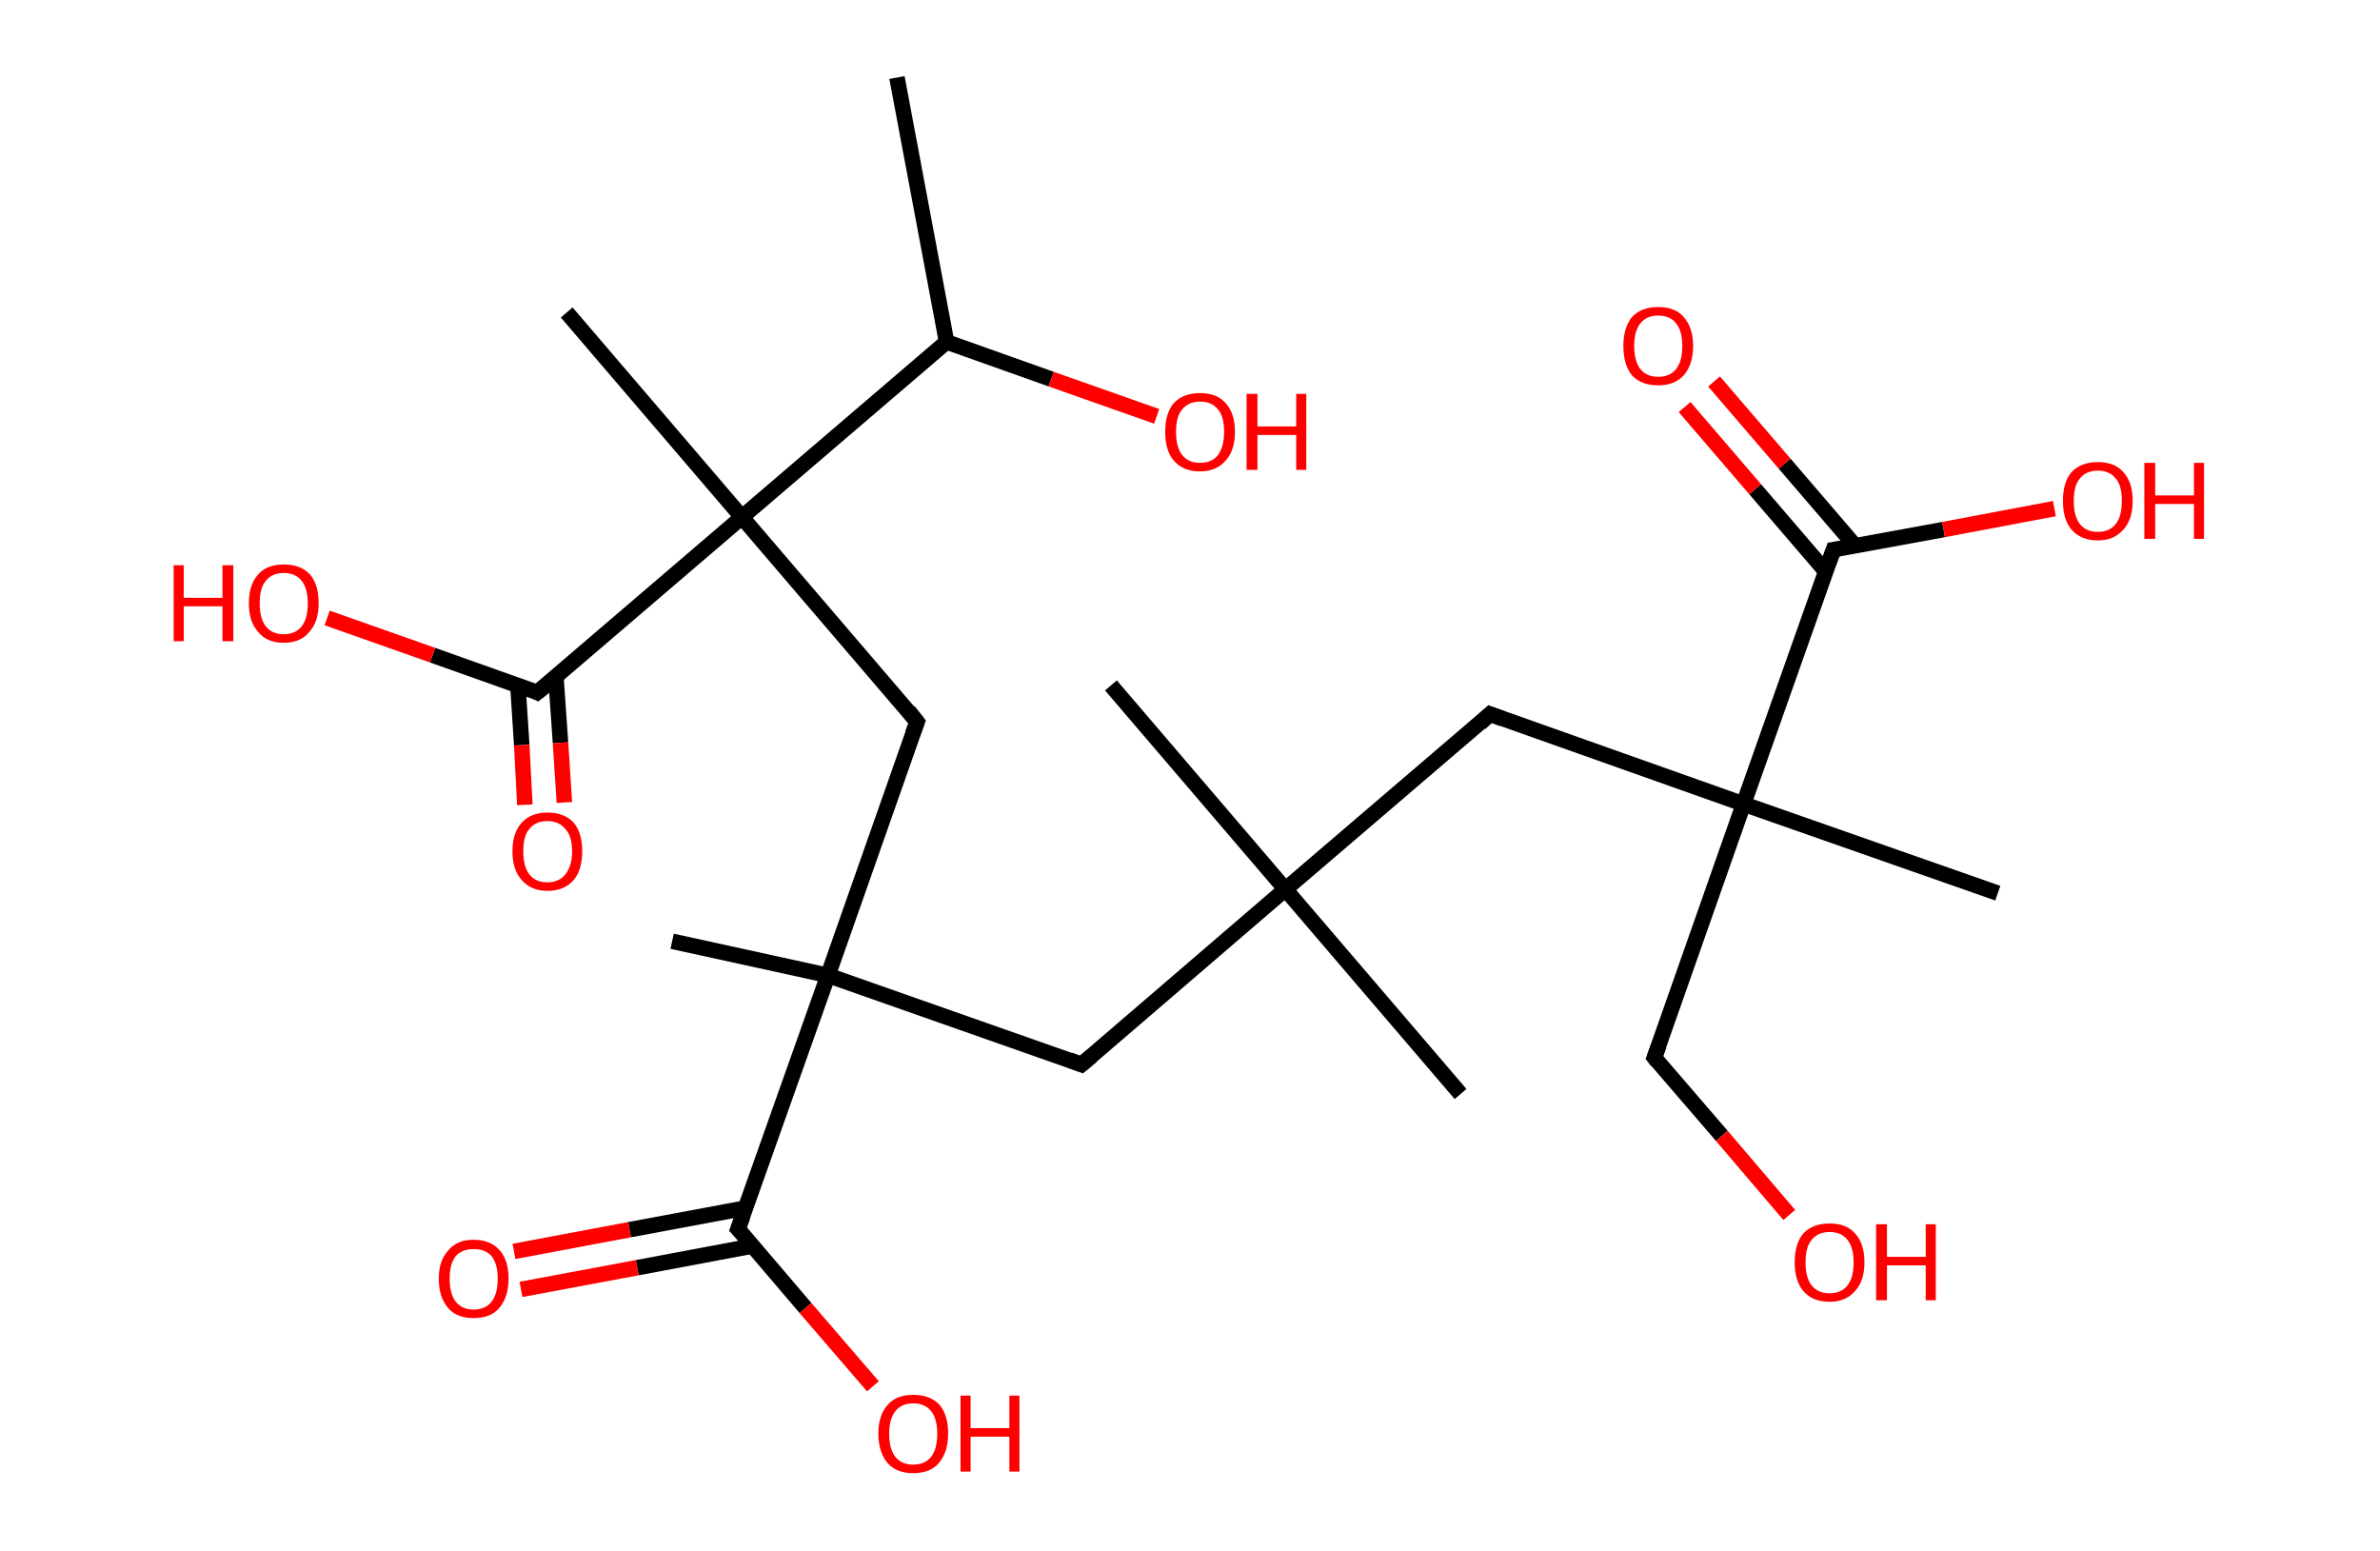 <?xml version='1.0' encoding='ASCII' standalone='yes'?>
<svg xmlns="http://www.w3.org/2000/svg" xmlns:rdkit="http://www.rdkit.org/xml" xmlns:xlink="http://www.w3.org/1999/xlink" version="1.1" baseProfile="full" xml:space="preserve" width="307px" height="200px" viewBox="0 0 307 200">
<!-- END OF HEADER -->
<rect style="opacity:1.0;fill:#FFFFFF;stroke:none" width="307.0" height="200.0" x="0.0" y="0.0"> </rect>
<path class="bond-0 atom-0 atom-1" d="M 115.7,10.0 L 122.1,44.1" style="fill:none;fill-rule:evenodd;stroke:#000000;stroke-width:2.0px;stroke-linecap:butt;stroke-linejoin:miter;stroke-opacity:1"/>
<path class="bond-1 atom-1 atom-2" d="M 122.1,44.1 L 135.6,48.9" style="fill:none;fill-rule:evenodd;stroke:#000000;stroke-width:2.0px;stroke-linecap:butt;stroke-linejoin:miter;stroke-opacity:1"/>
<path class="bond-1 atom-1 atom-2" d="M 135.6,48.9 L 149.2,53.7" style="fill:none;fill-rule:evenodd;stroke:#FF0000;stroke-width:2.0px;stroke-linecap:butt;stroke-linejoin:miter;stroke-opacity:1"/>
<path class="bond-2 atom-1 atom-3" d="M 122.1,44.1 L 95.7,66.7" style="fill:none;fill-rule:evenodd;stroke:#000000;stroke-width:2.0px;stroke-linecap:butt;stroke-linejoin:miter;stroke-opacity:1"/>
<path class="bond-3 atom-3 atom-4" d="M 95.7,66.7 L 73.1,40.3" style="fill:none;fill-rule:evenodd;stroke:#000000;stroke-width:2.0px;stroke-linecap:butt;stroke-linejoin:miter;stroke-opacity:1"/>
<path class="bond-4 atom-3 atom-5" d="M 95.7,66.7 L 118.3,93.1" style="fill:none;fill-rule:evenodd;stroke:#000000;stroke-width:2.0px;stroke-linecap:butt;stroke-linejoin:miter;stroke-opacity:1"/>
<path class="bond-5 atom-5 atom-6" d="M 118.3,93.1 L 106.8,125.8" style="fill:none;fill-rule:evenodd;stroke:#000000;stroke-width:2.0px;stroke-linecap:butt;stroke-linejoin:miter;stroke-opacity:1"/>
<path class="bond-6 atom-6 atom-7" d="M 106.8,125.8 L 86.7,121.4" style="fill:none;fill-rule:evenodd;stroke:#000000;stroke-width:2.0px;stroke-linecap:butt;stroke-linejoin:miter;stroke-opacity:1"/>
<path class="bond-7 atom-6 atom-8" d="M 106.8,125.8 L 139.5,137.3" style="fill:none;fill-rule:evenodd;stroke:#000000;stroke-width:2.0px;stroke-linecap:butt;stroke-linejoin:miter;stroke-opacity:1"/>
<path class="bond-8 atom-8 atom-9" d="M 139.5,137.3 L 165.8,114.7" style="fill:none;fill-rule:evenodd;stroke:#000000;stroke-width:2.0px;stroke-linecap:butt;stroke-linejoin:miter;stroke-opacity:1"/>
<path class="bond-9 atom-9 atom-10" d="M 165.8,114.7 L 188.4,141.1" style="fill:none;fill-rule:evenodd;stroke:#000000;stroke-width:2.0px;stroke-linecap:butt;stroke-linejoin:miter;stroke-opacity:1"/>
<path class="bond-10 atom-9 atom-11" d="M 165.8,114.7 L 143.3,88.4" style="fill:none;fill-rule:evenodd;stroke:#000000;stroke-width:2.0px;stroke-linecap:butt;stroke-linejoin:miter;stroke-opacity:1"/>
<path class="bond-11 atom-9 atom-12" d="M 165.8,114.7 L 192.2,92.1" style="fill:none;fill-rule:evenodd;stroke:#000000;stroke-width:2.0px;stroke-linecap:butt;stroke-linejoin:miter;stroke-opacity:1"/>
<path class="bond-12 atom-12 atom-13" d="M 192.2,92.1 L 224.9,103.7" style="fill:none;fill-rule:evenodd;stroke:#000000;stroke-width:2.0px;stroke-linecap:butt;stroke-linejoin:miter;stroke-opacity:1"/>
<path class="bond-13 atom-13 atom-14" d="M 224.9,103.7 L 257.7,115.2" style="fill:none;fill-rule:evenodd;stroke:#000000;stroke-width:2.0px;stroke-linecap:butt;stroke-linejoin:miter;stroke-opacity:1"/>
<path class="bond-14 atom-13 atom-15" d="M 224.9,103.7 L 213.4,136.4" style="fill:none;fill-rule:evenodd;stroke:#000000;stroke-width:2.0px;stroke-linecap:butt;stroke-linejoin:miter;stroke-opacity:1"/>
<path class="bond-15 atom-15 atom-16" d="M 213.4,136.4 L 222.1,146.5" style="fill:none;fill-rule:evenodd;stroke:#000000;stroke-width:2.0px;stroke-linecap:butt;stroke-linejoin:miter;stroke-opacity:1"/>
<path class="bond-15 atom-15 atom-16" d="M 222.1,146.5 L 230.8,156.7" style="fill:none;fill-rule:evenodd;stroke:#FF0000;stroke-width:2.0px;stroke-linecap:butt;stroke-linejoin:miter;stroke-opacity:1"/>
<path class="bond-16 atom-13 atom-17" d="M 224.9,103.7 L 236.5,70.9" style="fill:none;fill-rule:evenodd;stroke:#000000;stroke-width:2.0px;stroke-linecap:butt;stroke-linejoin:miter;stroke-opacity:1"/>
<path class="bond-17 atom-17 atom-18" d="M 239.3,70.4 L 230.2,59.8" style="fill:none;fill-rule:evenodd;stroke:#000000;stroke-width:2.0px;stroke-linecap:butt;stroke-linejoin:miter;stroke-opacity:1"/>
<path class="bond-17 atom-17 atom-18" d="M 230.2,59.8 L 221.1,49.2" style="fill:none;fill-rule:evenodd;stroke:#FF0000;stroke-width:2.0px;stroke-linecap:butt;stroke-linejoin:miter;stroke-opacity:1"/>
<path class="bond-17 atom-17 atom-18" d="M 235.5,73.7 L 226.4,63.1" style="fill:none;fill-rule:evenodd;stroke:#000000;stroke-width:2.0px;stroke-linecap:butt;stroke-linejoin:miter;stroke-opacity:1"/>
<path class="bond-17 atom-17 atom-18" d="M 226.4,63.1 L 217.3,52.5" style="fill:none;fill-rule:evenodd;stroke:#FF0000;stroke-width:2.0px;stroke-linecap:butt;stroke-linejoin:miter;stroke-opacity:1"/>
<path class="bond-18 atom-17 atom-19" d="M 236.5,70.9 L 250.7,68.3" style="fill:none;fill-rule:evenodd;stroke:#000000;stroke-width:2.0px;stroke-linecap:butt;stroke-linejoin:miter;stroke-opacity:1"/>
<path class="bond-18 atom-17 atom-19" d="M 250.7,68.3 L 265.0,65.6" style="fill:none;fill-rule:evenodd;stroke:#FF0000;stroke-width:2.0px;stroke-linecap:butt;stroke-linejoin:miter;stroke-opacity:1"/>
<path class="bond-19 atom-6 atom-20" d="M 106.8,125.8 L 95.2,158.5" style="fill:none;fill-rule:evenodd;stroke:#000000;stroke-width:2.0px;stroke-linecap:butt;stroke-linejoin:miter;stroke-opacity:1"/>
<path class="bond-20 atom-20 atom-21" d="M 96.2,155.8 L 81.2,158.6" style="fill:none;fill-rule:evenodd;stroke:#000000;stroke-width:2.0px;stroke-linecap:butt;stroke-linejoin:miter;stroke-opacity:1"/>
<path class="bond-20 atom-20 atom-21" d="M 81.2,158.6 L 66.3,161.4" style="fill:none;fill-rule:evenodd;stroke:#FF0000;stroke-width:2.0px;stroke-linecap:butt;stroke-linejoin:miter;stroke-opacity:1"/>
<path class="bond-20 atom-20 atom-21" d="M 97.1,160.7 L 82.2,163.5" style="fill:none;fill-rule:evenodd;stroke:#000000;stroke-width:2.0px;stroke-linecap:butt;stroke-linejoin:miter;stroke-opacity:1"/>
<path class="bond-20 atom-20 atom-21" d="M 82.2,163.5 L 67.2,166.3" style="fill:none;fill-rule:evenodd;stroke:#FF0000;stroke-width:2.0px;stroke-linecap:butt;stroke-linejoin:miter;stroke-opacity:1"/>
<path class="bond-21 atom-20 atom-22" d="M 95.2,158.5 L 103.9,168.7" style="fill:none;fill-rule:evenodd;stroke:#000000;stroke-width:2.0px;stroke-linecap:butt;stroke-linejoin:miter;stroke-opacity:1"/>
<path class="bond-21 atom-20 atom-22" d="M 103.9,168.7 L 112.6,178.8" style="fill:none;fill-rule:evenodd;stroke:#FF0000;stroke-width:2.0px;stroke-linecap:butt;stroke-linejoin:miter;stroke-opacity:1"/>
<path class="bond-22 atom-3 atom-23" d="M 95.7,66.7 L 69.3,89.3" style="fill:none;fill-rule:evenodd;stroke:#000000;stroke-width:2.0px;stroke-linecap:butt;stroke-linejoin:miter;stroke-opacity:1"/>
<path class="bond-23 atom-23 atom-24" d="M 66.8,88.4 L 67.3,96.1" style="fill:none;fill-rule:evenodd;stroke:#000000;stroke-width:2.0px;stroke-linecap:butt;stroke-linejoin:miter;stroke-opacity:1"/>
<path class="bond-23 atom-23 atom-24" d="M 67.3,96.1 L 67.7,103.8" style="fill:none;fill-rule:evenodd;stroke:#FF0000;stroke-width:2.0px;stroke-linecap:butt;stroke-linejoin:miter;stroke-opacity:1"/>
<path class="bond-23 atom-23 atom-24" d="M 71.7,87.2 L 72.3,95.8" style="fill:none;fill-rule:evenodd;stroke:#000000;stroke-width:2.0px;stroke-linecap:butt;stroke-linejoin:miter;stroke-opacity:1"/>
<path class="bond-23 atom-23 atom-24" d="M 72.3,95.8 L 72.8,103.5" style="fill:none;fill-rule:evenodd;stroke:#FF0000;stroke-width:2.0px;stroke-linecap:butt;stroke-linejoin:miter;stroke-opacity:1"/>
<path class="bond-24 atom-23 atom-25" d="M 69.3,89.3 L 55.8,84.5" style="fill:none;fill-rule:evenodd;stroke:#000000;stroke-width:2.0px;stroke-linecap:butt;stroke-linejoin:miter;stroke-opacity:1"/>
<path class="bond-24 atom-23 atom-25" d="M 55.8,84.5 L 42.2,79.7" style="fill:none;fill-rule:evenodd;stroke:#FF0000;stroke-width:2.0px;stroke-linecap:butt;stroke-linejoin:miter;stroke-opacity:1"/>
<path d="M 117.2,91.7 L 118.3,93.1 L 117.7,94.7" style="fill:none;stroke:#000000;stroke-width:2.0px;stroke-linecap:butt;stroke-linejoin:miter;stroke-opacity:1;"/>
<path d="M 137.9,136.7 L 139.5,137.3 L 140.8,136.2" style="fill:none;stroke:#000000;stroke-width:2.0px;stroke-linecap:butt;stroke-linejoin:miter;stroke-opacity:1;"/>
<path d="M 190.9,93.3 L 192.2,92.1 L 193.8,92.7" style="fill:none;stroke:#000000;stroke-width:2.0px;stroke-linecap:butt;stroke-linejoin:miter;stroke-opacity:1;"/>
<path d="M 214.0,134.8 L 213.4,136.4 L 213.8,136.9" style="fill:none;stroke:#000000;stroke-width:2.0px;stroke-linecap:butt;stroke-linejoin:miter;stroke-opacity:1;"/>
<path d="M 235.9,72.6 L 236.5,70.9 L 237.2,70.8" style="fill:none;stroke:#000000;stroke-width:2.0px;stroke-linecap:butt;stroke-linejoin:miter;stroke-opacity:1;"/>
<path d="M 95.8,156.9 L 95.2,158.5 L 95.7,159.0" style="fill:none;stroke:#000000;stroke-width:2.0px;stroke-linecap:butt;stroke-linejoin:miter;stroke-opacity:1;"/>
<path d="M 70.7,88.2 L 69.3,89.3 L 68.7,89.0" style="fill:none;stroke:#000000;stroke-width:2.0px;stroke-linecap:butt;stroke-linejoin:miter;stroke-opacity:1;"/>
<path class="atom-2" d="M 150.3 55.7 Q 150.3 53.3, 151.4 52.0 Q 152.6 50.7, 154.8 50.7 Q 157.0 50.7, 158.1 52.0 Q 159.3 53.3, 159.3 55.7 Q 159.3 58.1, 158.1 59.4 Q 156.9 60.8, 154.8 60.8 Q 152.6 60.8, 151.4 59.4 Q 150.3 58.1, 150.3 55.7 M 154.8 59.7 Q 156.3 59.7, 157.1 58.7 Q 157.9 57.6, 157.9 55.7 Q 157.9 53.7, 157.1 52.8 Q 156.3 51.8, 154.8 51.8 Q 153.3 51.8, 152.5 52.8 Q 151.7 53.7, 151.7 55.7 Q 151.7 57.7, 152.5 58.7 Q 153.3 59.7, 154.8 59.7 " fill="#FF0000"/>
<path class="atom-2" d="M 160.8 50.8 L 162.2 50.8 L 162.2 55.0 L 167.2 55.0 L 167.2 50.8 L 168.5 50.8 L 168.5 60.6 L 167.2 60.6 L 167.2 56.1 L 162.2 56.1 L 162.2 60.6 L 160.8 60.6 L 160.8 50.8 " fill="#FF0000"/>
<path class="atom-16" d="M 231.5 162.8 Q 231.5 160.4, 232.6 159.1 Q 233.8 157.8, 236.0 157.8 Q 238.2 157.8, 239.3 159.1 Q 240.5 160.4, 240.5 162.8 Q 240.5 165.2, 239.3 166.5 Q 238.1 167.9, 236.0 167.9 Q 233.8 167.9, 232.6 166.5 Q 231.5 165.2, 231.5 162.8 M 236.0 166.8 Q 237.5 166.8, 238.3 165.8 Q 239.1 164.8, 239.1 162.8 Q 239.1 160.9, 238.3 159.9 Q 237.5 158.9, 236.0 158.9 Q 234.5 158.9, 233.7 159.9 Q 232.9 160.8, 232.9 162.8 Q 232.9 164.8, 233.7 165.8 Q 234.5 166.8, 236.0 166.8 " fill="#FF0000"/>
<path class="atom-16" d="M 242.0 157.9 L 243.4 157.9 L 243.4 162.1 L 248.4 162.1 L 248.4 157.9 L 249.7 157.9 L 249.7 167.7 L 248.4 167.7 L 248.4 163.2 L 243.4 163.2 L 243.4 167.7 L 242.0 167.7 L 242.0 157.9 " fill="#FF0000"/>
<path class="atom-18" d="M 209.4 44.6 Q 209.4 42.3, 210.5 40.9 Q 211.7 39.6, 213.9 39.6 Q 216.1 39.6, 217.2 40.9 Q 218.4 42.3, 218.4 44.6 Q 218.4 47.0, 217.2 48.4 Q 216.0 49.7, 213.9 49.7 Q 211.7 49.7, 210.5 48.4 Q 209.4 47.0, 209.4 44.6 M 213.9 48.6 Q 215.4 48.6, 216.2 47.6 Q 217.0 46.6, 217.0 44.6 Q 217.0 42.7, 216.2 41.7 Q 215.4 40.7, 213.9 40.7 Q 212.4 40.7, 211.6 41.7 Q 210.8 42.7, 210.8 44.6 Q 210.8 46.6, 211.6 47.6 Q 212.4 48.6, 213.9 48.6 " fill="#FF0000"/>
<path class="atom-19" d="M 266.1 64.6 Q 266.1 62.2, 267.2 60.9 Q 268.4 59.6, 270.6 59.6 Q 272.8 59.6, 273.9 60.9 Q 275.1 62.2, 275.1 64.6 Q 275.1 67.0, 273.9 68.3 Q 272.7 69.7, 270.6 69.7 Q 268.4 69.7, 267.2 68.3 Q 266.1 67.0, 266.1 64.6 M 270.6 68.6 Q 272.1 68.6, 272.9 67.6 Q 273.7 66.6, 273.7 64.6 Q 273.7 62.6, 272.9 61.7 Q 272.1 60.7, 270.6 60.7 Q 269.1 60.7, 268.3 61.7 Q 267.5 62.6, 267.5 64.6 Q 267.5 66.6, 268.3 67.6 Q 269.1 68.6, 270.6 68.6 " fill="#FF0000"/>
<path class="atom-19" d="M 276.6 59.7 L 278.0 59.7 L 278.0 63.9 L 283.0 63.9 L 283.0 59.7 L 284.3 59.7 L 284.3 69.5 L 283.0 69.5 L 283.0 65.0 L 278.0 65.0 L 278.0 69.5 L 276.6 69.5 L 276.6 59.7 " fill="#FF0000"/>
<path class="atom-21" d="M 56.6 164.9 Q 56.6 162.6, 57.8 161.3 Q 58.9 159.9, 61.1 159.9 Q 63.3 159.9, 64.5 161.3 Q 65.6 162.6, 65.6 164.9 Q 65.6 167.3, 64.4 168.7 Q 63.3 170.0, 61.1 170.0 Q 58.9 170.0, 57.8 168.7 Q 56.6 167.3, 56.6 164.9 M 61.1 168.9 Q 62.6 168.9, 63.4 167.9 Q 64.2 166.9, 64.2 164.9 Q 64.2 163.0, 63.4 162.0 Q 62.6 161.1, 61.1 161.1 Q 59.6 161.1, 58.8 162.0 Q 58.0 163.0, 58.0 164.9 Q 58.0 166.9, 58.8 167.9 Q 59.6 168.9, 61.1 168.9 " fill="#FF0000"/>
<path class="atom-22" d="M 113.3 184.9 Q 113.3 182.5, 114.5 181.2 Q 115.6 179.9, 117.8 179.9 Q 120.0 179.9, 121.2 181.2 Q 122.3 182.5, 122.3 184.9 Q 122.3 187.3, 121.1 188.7 Q 120.0 190.0, 117.8 190.0 Q 115.6 190.0, 114.5 188.7 Q 113.3 187.3, 113.3 184.9 M 117.8 188.9 Q 119.3 188.9, 120.1 187.9 Q 120.9 186.9, 120.9 184.9 Q 120.9 183.0, 120.1 182.0 Q 119.3 181.0, 117.8 181.0 Q 116.3 181.0, 115.5 182.0 Q 114.7 183.0, 114.7 184.9 Q 114.7 186.9, 115.5 187.9 Q 116.3 188.9, 117.8 188.9 " fill="#FF0000"/>
<path class="atom-22" d="M 123.9 180.0 L 125.2 180.0 L 125.2 184.2 L 130.2 184.2 L 130.2 180.0 L 131.5 180.0 L 131.5 189.8 L 130.2 189.8 L 130.2 185.3 L 125.2 185.3 L 125.2 189.8 L 123.9 189.8 L 123.9 180.0 " fill="#FF0000"/>
<path class="atom-24" d="M 66.1 109.8 Q 66.1 107.4, 67.3 106.1 Q 68.5 104.8, 70.6 104.8 Q 72.8 104.8, 74.0 106.1 Q 75.1 107.4, 75.1 109.8 Q 75.1 112.2, 74.0 113.5 Q 72.8 114.9, 70.6 114.9 Q 68.5 114.9, 67.3 113.5 Q 66.1 112.2, 66.1 109.8 M 70.6 113.8 Q 72.1 113.8, 72.9 112.8 Q 73.8 111.7, 73.8 109.8 Q 73.8 107.8, 72.9 106.9 Q 72.1 105.9, 70.6 105.9 Q 69.1 105.9, 68.3 106.9 Q 67.5 107.8, 67.5 109.8 Q 67.5 111.8, 68.3 112.8 Q 69.1 113.8, 70.6 113.8 " fill="#FF0000"/>
<path class="atom-25" d="M 22.4 72.9 L 23.7 72.9 L 23.7 77.1 L 28.7 77.1 L 28.7 72.9 L 30.1 72.9 L 30.1 82.7 L 28.7 82.7 L 28.7 78.2 L 23.7 78.2 L 23.7 82.7 L 22.4 82.7 L 22.4 72.9 " fill="#FF0000"/>
<path class="atom-25" d="M 32.1 77.8 Q 32.1 75.4, 33.3 74.1 Q 34.4 72.8, 36.6 72.8 Q 38.8 72.8, 40.0 74.1 Q 41.1 75.4, 41.1 77.8 Q 41.1 80.2, 39.9 81.5 Q 38.8 82.9, 36.6 82.9 Q 34.4 82.9, 33.3 81.5 Q 32.1 80.2, 32.1 77.8 M 36.6 81.8 Q 38.1 81.8, 38.9 80.8 Q 39.7 79.8, 39.7 77.8 Q 39.7 75.9, 38.9 74.9 Q 38.1 73.9, 36.6 73.9 Q 35.1 73.9, 34.3 74.9 Q 33.5 75.8, 33.5 77.8 Q 33.5 79.8, 34.3 80.8 Q 35.1 81.8, 36.6 81.8 " fill="#FF0000"/>
</svg>
